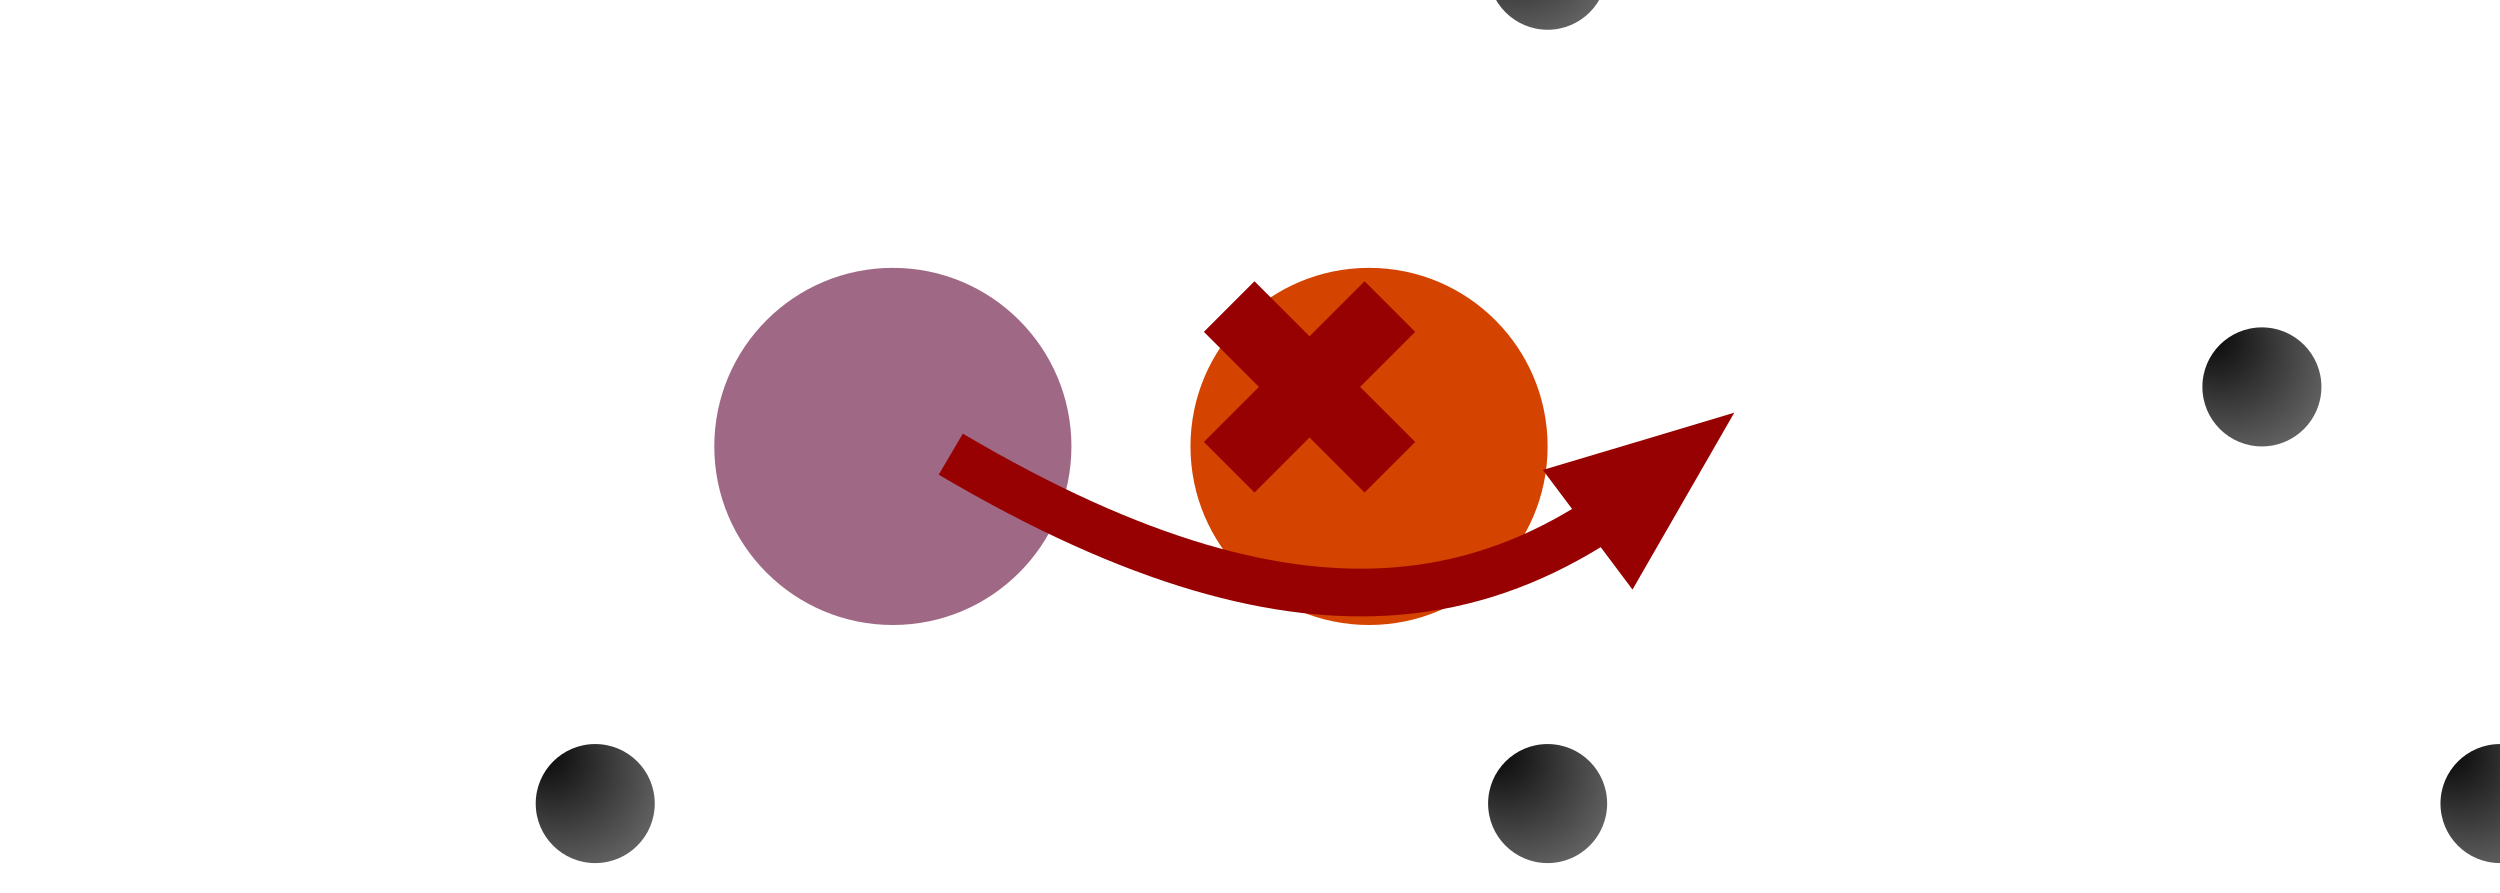 <?xml version="1.0" encoding="UTF-8" standalone="no"?>
<!DOCTYPE svg PUBLIC "-//W3C//DTD SVG 1.0//EN" "http://www.w3.org/TR/2001/REC-SVG-20010904/DTD/svg10.dtd" >
<!--
Copyright (c) 2014
@author Oliver Merkel, Merkel(dot)Oliver(at)web(dot)de.
All rights reserved.

This graphics is licensed under a
http://creativecommons.org/licenses/by-nc-sa/4.0/deed.en_US
Creative Commons Attribution-NonCommercial-ShareAlike 4.0 International License.
-->
<svg
   xmlns:dc="http://purl.org/dc/elements/1.1/"
   xmlns:cc="http://creativecommons.org/ns#"
   xmlns:rdf="http://www.w3.org/1999/02/22-rdf-syntax-ns#"
   xmlns:svg="http://www.w3.org/2000/svg"
   xmlns:xlink="http://www.w3.org/1999/xlink"
   xmlns="http://www.w3.org/2000/svg"
   xmlns:inkscape="http://www.inkscape.org/namespaces/inkscape"
   width="100%"
   height="100%"
   viewBox="0 220 420 150"
   id="svg2"
   version="1.1"
   inkscape:version="0.48.5 r10040">
  <defs
     id="defs4">
    <circle
       style="fill:url(#radialGradientHole);fill-opacity:1;stroke:#000000;stroke-width:0;"
       id="emptyposition"
       cx="0" cy="0" r="10" />
    <circle
       style="fill:#d44400;fill-opacity:1;stroke:#000000;stroke-width:0;"
       id="peg" filter="url(#shadow1)"
       cx="0" cy="0" r="30" />
    <circle
       style="fill:#9F6986;fill-opacity:1;stroke:#000000;stroke-width:0;"
       id="peg_selected" filter="url(#shadow1)"
       cx="0" cy="0" r="30" />
    <circle
       style="fill:#ffffff;fill-opacity:1;stroke:#000000;stroke-width:0;opacity:0.3;"
       id="peg_target"
       cx="0" cy="0" r="34" />
    <path
       id="pathX"
       d="m -9.25,-17.75 -8.5,8.5 9.25,9.25 -9.25,9.25 8.5,8.5 L 0,8.5 9.25,17.75 17.75,9.25 8.5,0 17.75,-9.25 9.25,-17.75 0,-8.5 -9.25,-17.75 z"
       style="fill:#980101;fill-opacity:1;stroke:#000000;stroke-width:0px;marker:none;visibility:visible" />
    <path
       style="fill:#980101;fill-opacity:1;stroke:#000000;stroke-width:0px;marker:none;visibility:visible"
       d="m -47.518,-110.203 c 1.067,-2.513 2.139,-5.024 3.219,-7.531 9.059,5.012 17.013,11.645 23.438,20.969 10.53,15.281 17.141,38.198 16.781,74 l 8,0.062 c 0.37,-36.822 -6.426,-61.557 -18.188,-78.625 -7.366,-10.689 -16.614,-18.208 -26.875,-23.781 1.152,-2.736 2.329,-5.46 3.5,-8.188 -8.066,0.028 -31.26,0.06 -34.29,0.051 2.033,1.898 18.677,17.604 24.415,23.043 z"
       id="pathJumpArrow" />
    <g id="jump2">
      <use xlink:href="#pathJumpArrow" transform="rotate(120)" />
      <use xlink:href="#pathX" x="80" y="0" />
    </g>
    <g id="hidden" />
    <linearGradient
       id="linearGradientHole">
      <stop
         style="stop-color:#000000;stop-opacity:1;"
         offset="0"
         id="stop53" />
      <stop
         style="stop-color:#000000;stop-opacity:0.375;"
         offset="1"
         id="stop55" />
    </linearGradient>
    <radialGradient
       inkscape:collect="always"
       xlink:href="#linearGradientHole"
       id="radialGradientHole"
       cx="0" cy="0"
       fx="-10" fy="-10"
       r="25"
       gradientUnits="userSpaceOnUse" />
  </defs>
  <filter id="shadow1" width="150%" height="150%">
    <feOffset result="offOut" in="SourceAlpha" dx="10" dy="10"/>
    <feGaussianBlur result="blurOut" in="offOut" stdDeviation="7"/>
    <feBlend in="SourceGraphic" in2="blurOut" mode="normal"/>
  </filter>
  <g id="layerBoard">

    <use x="100" y="355" xlink:href="#emptyposition" />
    <use x="180" y="355" xlink:href="#emptyposition" />
    <use x="260" y="355" xlink:href="#emptyposition" />
    <use x="340" y="355" xlink:href="#emptyposition" />
    <use x="420" y="355" xlink:href="#emptyposition" />

    <use x="140" y="285" xlink:href="#emptyposition" />
    <use x="220" y="285" xlink:href="#emptyposition" />
    <use x="300" y="285" xlink:href="#emptyposition" />
    <use x="380" y="285" xlink:href="#emptyposition" />

    <use x="180" y="215" xlink:href="#emptyposition" />
    <use x="260" y="215" xlink:href="#emptyposition" />
    <use x="340" y="215" xlink:href="#emptyposition" />

    <use x="220" y="145" xlink:href="#emptyposition" />
    <use x="300" y="145" xlink:href="#emptyposition" />

    <use x="260" y="75" xlink:href="#emptyposition" />
  </g>
  <g id="layerPegs">
    <use id="peg32" transform="translate(140, 285)" xlink:href="#peg_selected" />
    <use id="peg33" transform="translate(220, 285)" xlink:href="#peg" />
    <use id="peg34" transform="translate(300, 285)" xlink:href="#peg_target" />
  </g>
  <g id="layerHints" transform="translate(140, 285)">
    <use id="hint2" xlink:href="#jump2" />
  </g>
</svg>
